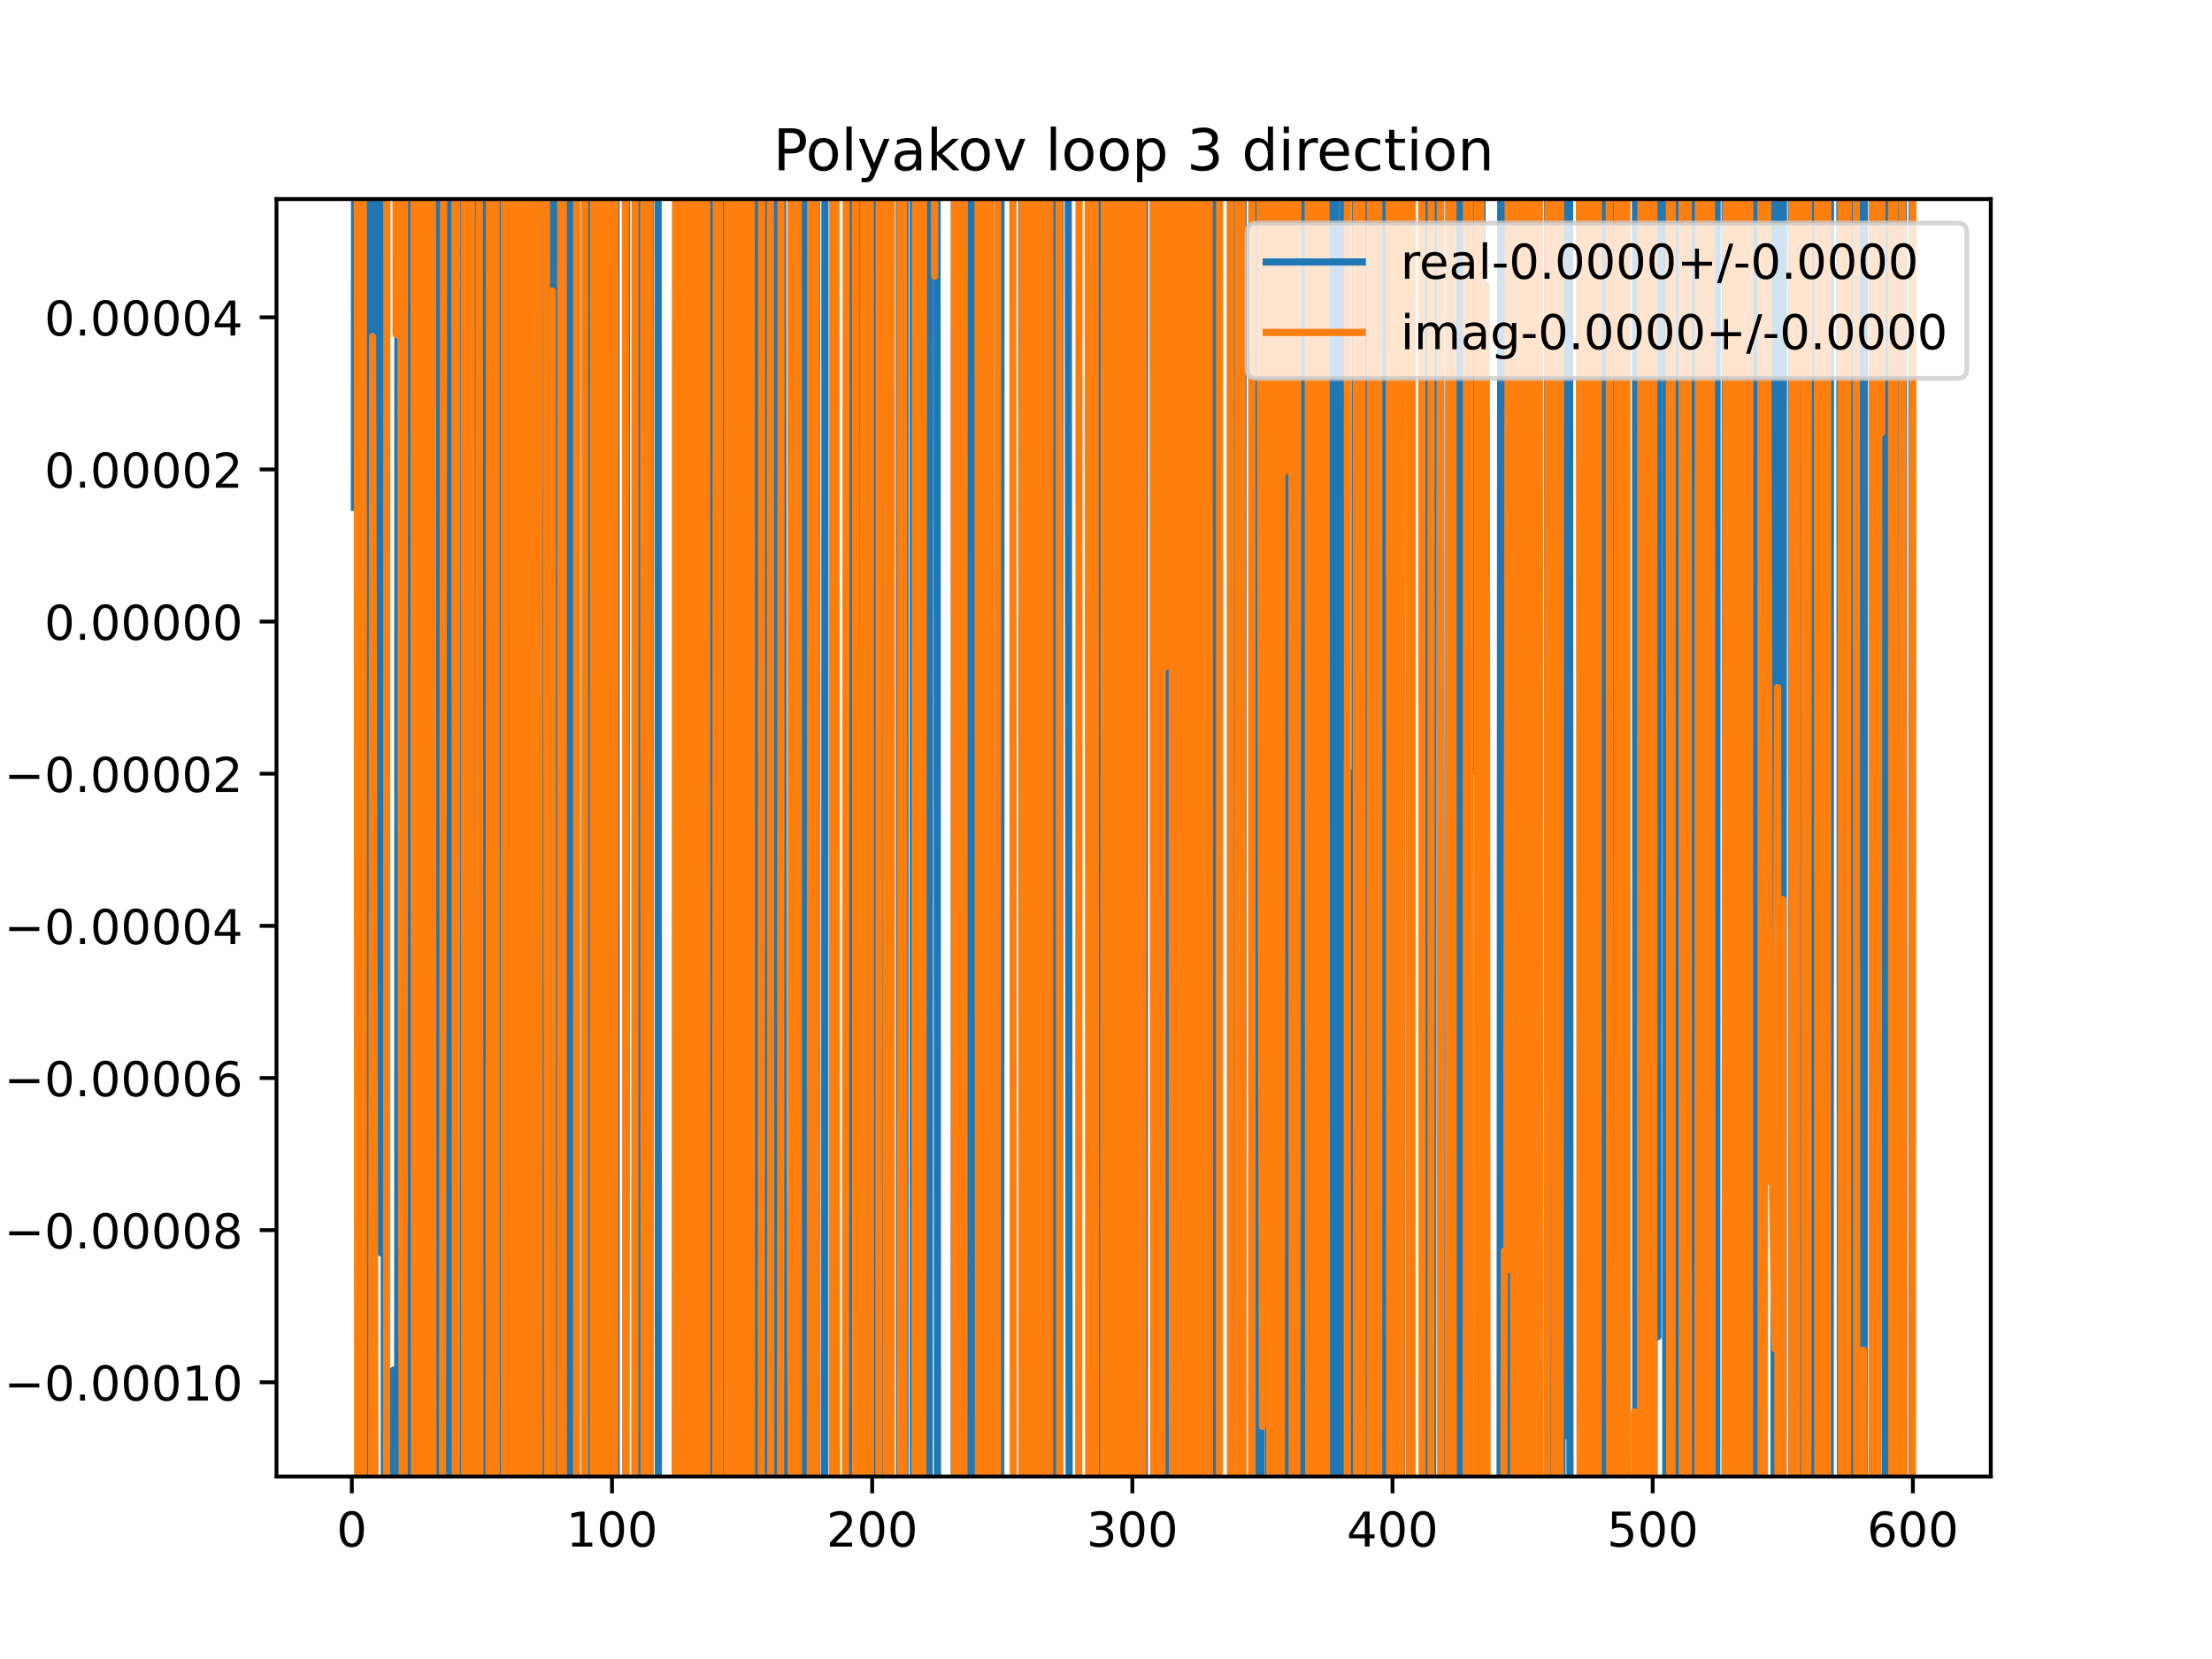 <?xml version="1.0" encoding="utf-8" standalone="no"?>
<!DOCTYPE svg PUBLIC "-//W3C//DTD SVG 1.1//EN"
  "http://www.w3.org/Graphics/SVG/1.1/DTD/svg11.dtd">
<!-- Created with matplotlib (https://matplotlib.org/) -->
<svg height="345.6pt" version="1.1" viewBox="0 0 460.8 345.6" width="460.8pt" xmlns="http://www.w3.org/2000/svg" xmlns:xlink="http://www.w3.org/1999/xlink">
 <defs>
  <style type="text/css">
*{stroke-linecap:butt;stroke-linejoin:round;}
  </style>
 </defs>
 <g id="figure_1">
  <g id="patch_1">
   <path d="M 0 345.6 
L 460.8 345.6 
L 460.8 0 
L 0 0 
z
" style="fill:#ffffff;"/>
  </g>
  <g id="axes_1">
   <g id="patch_2">
    <path d="M 57.6 307.584 
L 414.72 307.584 
L 414.72 41.472 
L 57.6 41.472 
z
" style="fill:#ffffff;"/>
   </g>
   <g id="matplotlib.axis_1">
    <g id="xtick_1">
     <g id="line2d_1">
      <defs>
       <path d="M 0 0 
L 0 3.5 
" id="m5a371fe28f" style="stroke:#000000;stroke-width:0.8;"/>
      </defs>
      <g>
       <use style="stroke:#000000;stroke-width:0.8;" x="73.291" xlink:href="#m5a371fe28f" y="307.584"/>
      </g>
     </g>
     <g id="text_1">
      <!-- 0 -->
      <defs>
       <path d="M 31.781 66.406 
Q 24.172 66.406 20.328 58.906 
Q 16.5 51.422 16.5 36.375 
Q 16.5 21.391 20.328 13.891 
Q 24.172 6.391 31.781 6.391 
Q 39.453 6.391 43.281 13.891 
Q 47.125 21.391 47.125 36.375 
Q 47.125 51.422 43.281 58.906 
Q 39.453 66.406 31.781 66.406 
z
M 31.781 74.219 
Q 44.047 74.219 50.516 64.516 
Q 56.984 54.828 56.984 36.375 
Q 56.984 17.969 50.516 8.266 
Q 44.047 -1.422 31.781 -1.422 
Q 19.531 -1.422 13.062 8.266 
Q 6.594 17.969 6.594 36.375 
Q 6.594 54.828 13.062 64.516 
Q 19.531 74.219 31.781 74.219 
z
" id="DejaVuSans-48"/>
      </defs>
      <g transform="translate(70.109 322.182)scale(0.1 -0.1)">
       <use xlink:href="#DejaVuSans-48"/>
      </g>
     </g>
    </g>
    <g id="xtick_2">
     <g id="line2d_2">
      <g>
       <use style="stroke:#000000;stroke-width:0.8;" x="127.49" xlink:href="#m5a371fe28f" y="307.584"/>
      </g>
     </g>
     <g id="text_2">
      <!-- 100 -->
      <defs>
       <path d="M 12.406 8.297 
L 28.516 8.297 
L 28.516 63.922 
L 10.984 60.406 
L 10.984 69.391 
L 28.422 72.906 
L 38.281 72.906 
L 38.281 8.297 
L 54.391 8.297 
L 54.391 0 
L 12.406 0 
z
" id="DejaVuSans-49"/>
      </defs>
      <g transform="translate(117.946 322.182)scale(0.1 -0.1)">
       <use xlink:href="#DejaVuSans-49"/>
       <use x="63.623" xlink:href="#DejaVuSans-48"/>
       <use x="127.246" xlink:href="#DejaVuSans-48"/>
      </g>
     </g>
    </g>
    <g id="xtick_3">
     <g id="line2d_3">
      <g>
       <use style="stroke:#000000;stroke-width:0.8;" x="181.69" xlink:href="#m5a371fe28f" y="307.584"/>
      </g>
     </g>
     <g id="text_3">
      <!-- 200 -->
      <defs>
       <path d="M 19.188 8.297 
L 53.609 8.297 
L 53.609 0 
L 7.328 0 
L 7.328 8.297 
Q 12.938 14.109 22.625 23.891 
Q 32.328 33.688 34.812 36.531 
Q 39.547 41.844 41.422 45.531 
Q 43.312 49.219 43.312 52.781 
Q 43.312 58.594 39.234 62.25 
Q 35.156 65.922 28.609 65.922 
Q 23.969 65.922 18.812 64.312 
Q 13.672 62.703 7.812 59.422 
L 7.812 69.391 
Q 13.766 71.781 18.938 73 
Q 24.125 74.219 28.422 74.219 
Q 39.75 74.219 46.484 68.547 
Q 53.219 62.891 53.219 53.422 
Q 53.219 48.922 51.531 44.891 
Q 49.859 40.875 45.406 35.406 
Q 44.188 33.984 37.641 27.219 
Q 31.109 20.453 19.188 8.297 
z
" id="DejaVuSans-50"/>
      </defs>
      <g transform="translate(172.146 322.182)scale(0.1 -0.1)">
       <use xlink:href="#DejaVuSans-50"/>
       <use x="63.623" xlink:href="#DejaVuSans-48"/>
       <use x="127.246" xlink:href="#DejaVuSans-48"/>
      </g>
     </g>
    </g>
    <g id="xtick_4">
     <g id="line2d_4">
      <g>
       <use style="stroke:#000000;stroke-width:0.8;" x="235.889" xlink:href="#m5a371fe28f" y="307.584"/>
      </g>
     </g>
     <g id="text_4">
      <!-- 300 -->
      <defs>
       <path d="M 40.578 39.312 
Q 47.656 37.797 51.625 33 
Q 55.609 28.219 55.609 21.188 
Q 55.609 10.406 48.188 4.484 
Q 40.766 -1.422 27.094 -1.422 
Q 22.516 -1.422 17.656 -0.516 
Q 12.797 0.391 7.625 2.203 
L 7.625 11.719 
Q 11.719 9.328 16.594 8.109 
Q 21.484 6.891 26.812 6.891 
Q 36.078 6.891 40.938 10.547 
Q 45.797 14.203 45.797 21.188 
Q 45.797 27.641 41.281 31.266 
Q 36.766 34.906 28.719 34.906 
L 20.219 34.906 
L 20.219 43.016 
L 29.109 43.016 
Q 36.375 43.016 40.234 45.922 
Q 44.094 48.828 44.094 54.297 
Q 44.094 59.906 40.109 62.906 
Q 36.141 65.922 28.719 65.922 
Q 24.656 65.922 20.016 65.031 
Q 15.375 64.156 9.812 62.312 
L 9.812 71.094 
Q 15.438 72.656 20.344 73.438 
Q 25.25 74.219 29.594 74.219 
Q 40.828 74.219 47.359 69.109 
Q 53.906 64.016 53.906 55.328 
Q 53.906 49.266 50.438 45.094 
Q 46.969 40.922 40.578 39.312 
z
" id="DejaVuSans-51"/>
      </defs>
      <g transform="translate(226.345 322.182)scale(0.1 -0.1)">
       <use xlink:href="#DejaVuSans-51"/>
       <use x="63.623" xlink:href="#DejaVuSans-48"/>
       <use x="127.246" xlink:href="#DejaVuSans-48"/>
      </g>
     </g>
    </g>
    <g id="xtick_5">
     <g id="line2d_5">
      <g>
       <use style="stroke:#000000;stroke-width:0.8;" x="290.088" xlink:href="#m5a371fe28f" y="307.584"/>
      </g>
     </g>
     <g id="text_5">
      <!-- 400 -->
      <defs>
       <path d="M 37.797 64.312 
L 12.891 25.391 
L 37.797 25.391 
z
M 35.203 72.906 
L 47.609 72.906 
L 47.609 25.391 
L 58.016 25.391 
L 58.016 17.188 
L 47.609 17.188 
L 47.609 0 
L 37.797 0 
L 37.797 17.188 
L 4.891 17.188 
L 4.891 26.703 
z
" id="DejaVuSans-52"/>
      </defs>
      <g transform="translate(280.545 322.182)scale(0.1 -0.1)">
       <use xlink:href="#DejaVuSans-52"/>
       <use x="63.623" xlink:href="#DejaVuSans-48"/>
       <use x="127.246" xlink:href="#DejaVuSans-48"/>
      </g>
     </g>
    </g>
    <g id="xtick_6">
     <g id="line2d_6">
      <g>
       <use style="stroke:#000000;stroke-width:0.8;" x="344.288" xlink:href="#m5a371fe28f" y="307.584"/>
      </g>
     </g>
     <g id="text_6">
      <!-- 500 -->
      <defs>
       <path d="M 10.797 72.906 
L 49.516 72.906 
L 49.516 64.594 
L 19.828 64.594 
L 19.828 46.734 
Q 21.969 47.469 24.109 47.828 
Q 26.266 48.188 28.422 48.188 
Q 40.625 48.188 47.75 41.5 
Q 54.891 34.812 54.891 23.391 
Q 54.891 11.625 47.562 5.094 
Q 40.234 -1.422 26.906 -1.422 
Q 22.312 -1.422 17.547 -0.641 
Q 12.797 0.141 7.719 1.703 
L 7.719 11.625 
Q 12.109 9.234 16.797 8.062 
Q 21.484 6.891 26.703 6.891 
Q 35.156 6.891 40.078 11.328 
Q 45.016 15.766 45.016 23.391 
Q 45.016 31 40.078 35.438 
Q 35.156 39.891 26.703 39.891 
Q 22.75 39.891 18.812 39.016 
Q 14.891 38.141 10.797 36.281 
z
" id="DejaVuSans-53"/>
      </defs>
      <g transform="translate(334.744 322.182)scale(0.1 -0.1)">
       <use xlink:href="#DejaVuSans-53"/>
       <use x="63.623" xlink:href="#DejaVuSans-48"/>
       <use x="127.246" xlink:href="#DejaVuSans-48"/>
      </g>
     </g>
    </g>
    <g id="xtick_7">
     <g id="line2d_7">
      <g>
       <use style="stroke:#000000;stroke-width:0.8;" x="398.487" xlink:href="#m5a371fe28f" y="307.584"/>
      </g>
     </g>
     <g id="text_7">
      <!-- 600 -->
      <defs>
       <path d="M 33.016 40.375 
Q 26.375 40.375 22.484 35.828 
Q 18.609 31.297 18.609 23.391 
Q 18.609 15.531 22.484 10.953 
Q 26.375 6.391 33.016 6.391 
Q 39.656 6.391 43.531 10.953 
Q 47.406 15.531 47.406 23.391 
Q 47.406 31.297 43.531 35.828 
Q 39.656 40.375 33.016 40.375 
z
M 52.594 71.297 
L 52.594 62.312 
Q 48.875 64.062 45.094 64.984 
Q 41.312 65.922 37.594 65.922 
Q 27.828 65.922 22.672 59.328 
Q 17.531 52.734 16.797 39.406 
Q 19.672 43.656 24.016 45.922 
Q 28.375 48.188 33.594 48.188 
Q 44.578 48.188 50.953 41.516 
Q 57.328 34.859 57.328 23.391 
Q 57.328 12.156 50.688 5.359 
Q 44.047 -1.422 33.016 -1.422 
Q 20.359 -1.422 13.672 8.266 
Q 6.984 17.969 6.984 36.375 
Q 6.984 53.656 15.188 63.938 
Q 23.391 74.219 37.203 74.219 
Q 40.922 74.219 44.703 73.484 
Q 48.484 72.75 52.594 71.297 
z
" id="DejaVuSans-54"/>
      </defs>
      <g transform="translate(388.944 322.182)scale(0.1 -0.1)">
       <use xlink:href="#DejaVuSans-54"/>
       <use x="63.623" xlink:href="#DejaVuSans-48"/>
       <use x="127.246" xlink:href="#DejaVuSans-48"/>
      </g>
     </g>
    </g>
   </g>
   <g id="matplotlib.axis_2">
    <g id="ytick_1">
     <g id="line2d_8">
      <defs>
       <path d="M 0 0 
L -3.5 0 
" id="mc12f1c02d0" style="stroke:#000000;stroke-width:0.8;"/>
      </defs>
      <g>
       <use style="stroke:#000000;stroke-width:0.8;" x="57.6" xlink:href="#mc12f1c02d0" y="287.952"/>
      </g>
     </g>
     <g id="text_8">
      <!-- −0.00010 -->
      <defs>
       <path d="M 10.594 35.5 
L 73.188 35.5 
L 73.188 27.203 
L 10.594 27.203 
z
" id="DejaVuSans-8722"/>
       <path d="M 10.688 12.406 
L 21 12.406 
L 21 0 
L 10.688 0 
z
" id="DejaVuSans-46"/>
      </defs>
      <g transform="translate(0.867 291.751)scale(0.1 -0.1)">
       <use xlink:href="#DejaVuSans-8722"/>
       <use x="83.789" xlink:href="#DejaVuSans-48"/>
       <use x="147.412" xlink:href="#DejaVuSans-46"/>
       <use x="179.199" xlink:href="#DejaVuSans-48"/>
       <use x="242.822" xlink:href="#DejaVuSans-48"/>
       <use x="306.445" xlink:href="#DejaVuSans-48"/>
       <use x="370.068" xlink:href="#DejaVuSans-49"/>
       <use x="433.691" xlink:href="#DejaVuSans-48"/>
      </g>
     </g>
    </g>
    <g id="ytick_2">
     <g id="line2d_9">
      <g>
       <use style="stroke:#000000;stroke-width:0.8;" x="57.6" xlink:href="#mc12f1c02d0" y="256.259"/>
      </g>
     </g>
     <g id="text_9">
      <!-- −0.00008 -->
      <defs>
       <path d="M 31.781 34.625 
Q 24.75 34.625 20.719 30.859 
Q 16.703 27.094 16.703 20.516 
Q 16.703 13.922 20.719 10.156 
Q 24.75 6.391 31.781 6.391 
Q 38.812 6.391 42.859 10.172 
Q 46.922 13.969 46.922 20.516 
Q 46.922 27.094 42.891 30.859 
Q 38.875 34.625 31.781 34.625 
z
M 21.922 38.812 
Q 15.578 40.375 12.031 44.719 
Q 8.5 49.078 8.5 55.328 
Q 8.5 64.062 14.719 69.141 
Q 20.953 74.219 31.781 74.219 
Q 42.672 74.219 48.875 69.141 
Q 55.078 64.062 55.078 55.328 
Q 55.078 49.078 51.531 44.719 
Q 48 40.375 41.703 38.812 
Q 48.828 37.156 52.797 32.312 
Q 56.781 27.484 56.781 20.516 
Q 56.781 9.906 50.312 4.234 
Q 43.844 -1.422 31.781 -1.422 
Q 19.734 -1.422 13.25 4.234 
Q 6.781 9.906 6.781 20.516 
Q 6.781 27.484 10.781 32.312 
Q 14.797 37.156 21.922 38.812 
z
M 18.312 54.391 
Q 18.312 48.734 21.844 45.562 
Q 25.391 42.391 31.781 42.391 
Q 38.141 42.391 41.719 45.562 
Q 45.312 48.734 45.312 54.391 
Q 45.312 60.062 41.719 63.234 
Q 38.141 66.406 31.781 66.406 
Q 25.391 66.406 21.844 63.234 
Q 18.312 60.062 18.312 54.391 
z
" id="DejaVuSans-56"/>
      </defs>
      <g transform="translate(0.867 260.058)scale(0.1 -0.1)">
       <use xlink:href="#DejaVuSans-8722"/>
       <use x="83.789" xlink:href="#DejaVuSans-48"/>
       <use x="147.412" xlink:href="#DejaVuSans-46"/>
       <use x="179.199" xlink:href="#DejaVuSans-48"/>
       <use x="242.822" xlink:href="#DejaVuSans-48"/>
       <use x="306.445" xlink:href="#DejaVuSans-48"/>
       <use x="370.068" xlink:href="#DejaVuSans-48"/>
       <use x="433.691" xlink:href="#DejaVuSans-56"/>
      </g>
     </g>
    </g>
    <g id="ytick_3">
     <g id="line2d_10">
      <g>
       <use style="stroke:#000000;stroke-width:0.8;" x="57.6" xlink:href="#mc12f1c02d0" y="224.566"/>
      </g>
     </g>
     <g id="text_10">
      <!-- −0.00006 -->
      <g transform="translate(0.867 228.365)scale(0.1 -0.1)">
       <use xlink:href="#DejaVuSans-8722"/>
       <use x="83.789" xlink:href="#DejaVuSans-48"/>
       <use x="147.412" xlink:href="#DejaVuSans-46"/>
       <use x="179.199" xlink:href="#DejaVuSans-48"/>
       <use x="242.822" xlink:href="#DejaVuSans-48"/>
       <use x="306.445" xlink:href="#DejaVuSans-48"/>
       <use x="370.068" xlink:href="#DejaVuSans-48"/>
       <use x="433.691" xlink:href="#DejaVuSans-54"/>
      </g>
     </g>
    </g>
    <g id="ytick_4">
     <g id="line2d_11">
      <g>
       <use style="stroke:#000000;stroke-width:0.8;" x="57.6" xlink:href="#mc12f1c02d0" y="192.873"/>
      </g>
     </g>
     <g id="text_11">
      <!-- −0.00004 -->
      <g transform="translate(0.867 196.672)scale(0.1 -0.1)">
       <use xlink:href="#DejaVuSans-8722"/>
       <use x="83.789" xlink:href="#DejaVuSans-48"/>
       <use x="147.412" xlink:href="#DejaVuSans-46"/>
       <use x="179.199" xlink:href="#DejaVuSans-48"/>
       <use x="242.822" xlink:href="#DejaVuSans-48"/>
       <use x="306.445" xlink:href="#DejaVuSans-48"/>
       <use x="370.068" xlink:href="#DejaVuSans-48"/>
       <use x="433.691" xlink:href="#DejaVuSans-52"/>
      </g>
     </g>
    </g>
    <g id="ytick_5">
     <g id="line2d_12">
      <g>
       <use style="stroke:#000000;stroke-width:0.8;" x="57.6" xlink:href="#mc12f1c02d0" y="161.18"/>
      </g>
     </g>
     <g id="text_12">
      <!-- −0.00002 -->
      <g transform="translate(0.867 164.979)scale(0.1 -0.1)">
       <use xlink:href="#DejaVuSans-8722"/>
       <use x="83.789" xlink:href="#DejaVuSans-48"/>
       <use x="147.412" xlink:href="#DejaVuSans-46"/>
       <use x="179.199" xlink:href="#DejaVuSans-48"/>
       <use x="242.822" xlink:href="#DejaVuSans-48"/>
       <use x="306.445" xlink:href="#DejaVuSans-48"/>
       <use x="370.068" xlink:href="#DejaVuSans-48"/>
       <use x="433.691" xlink:href="#DejaVuSans-50"/>
      </g>
     </g>
    </g>
    <g id="ytick_6">
     <g id="line2d_13">
      <g>
       <use style="stroke:#000000;stroke-width:0.8;" x="57.6" xlink:href="#mc12f1c02d0" y="129.486"/>
      </g>
     </g>
     <g id="text_13">
      <!-- 0.00000 -->
      <g transform="translate(9.247 133.286)scale(0.1 -0.1)">
       <use xlink:href="#DejaVuSans-48"/>
       <use x="63.623" xlink:href="#DejaVuSans-46"/>
       <use x="95.41" xlink:href="#DejaVuSans-48"/>
       <use x="159.033" xlink:href="#DejaVuSans-48"/>
       <use x="222.656" xlink:href="#DejaVuSans-48"/>
       <use x="286.279" xlink:href="#DejaVuSans-48"/>
       <use x="349.902" xlink:href="#DejaVuSans-48"/>
      </g>
     </g>
    </g>
    <g id="ytick_7">
     <g id="line2d_14">
      <g>
       <use style="stroke:#000000;stroke-width:0.8;" x="57.6" xlink:href="#mc12f1c02d0" y="97.793"/>
      </g>
     </g>
     <g id="text_14">
      <!-- 0.00002 -->
      <g transform="translate(9.247 101.592)scale(0.1 -0.1)">
       <use xlink:href="#DejaVuSans-48"/>
       <use x="63.623" xlink:href="#DejaVuSans-46"/>
       <use x="95.41" xlink:href="#DejaVuSans-48"/>
       <use x="159.033" xlink:href="#DejaVuSans-48"/>
       <use x="222.656" xlink:href="#DejaVuSans-48"/>
       <use x="286.279" xlink:href="#DejaVuSans-48"/>
       <use x="349.902" xlink:href="#DejaVuSans-50"/>
      </g>
     </g>
    </g>
    <g id="ytick_8">
     <g id="line2d_15">
      <g>
       <use style="stroke:#000000;stroke-width:0.8;" x="57.6" xlink:href="#mc12f1c02d0" y="66.1"/>
      </g>
     </g>
     <g id="text_15">
      <!-- 0.00004 -->
      <g transform="translate(9.247 69.899)scale(0.1 -0.1)">
       <use xlink:href="#DejaVuSans-48"/>
       <use x="63.623" xlink:href="#DejaVuSans-46"/>
       <use x="95.41" xlink:href="#DejaVuSans-48"/>
       <use x="159.033" xlink:href="#DejaVuSans-48"/>
       <use x="222.656" xlink:href="#DejaVuSans-48"/>
       <use x="286.279" xlink:href="#DejaVuSans-48"/>
       <use x="349.902" xlink:href="#DejaVuSans-52"/>
      </g>
     </g>
    </g>
   </g>
   <g id="line2d_16">
    <path clip-path="url(#p19a0ebbc63)" d="M 73.833 105.688 
L 73.881 -1 
M 75.137 -1 
L 75.176 346.6 
M 75.79 346.6 
L 75.836 -1 
M 76.764 -1 
L 76.805 346.6 
M 77.624 346.6 
L 77.714 -1 
M 78.861 -1 
L 79.253 260.972 
L 79.387 -1 
M 79.988 -1 
L 80.073 346.6 
M 81.824 346.6 
L 81.963 285.415 
L 81.974 346.6 
M 82.846 346.6 
L 82.889 -1 
M 83.855 -1 
L 83.906 346.6 
M 84.385 346.6 
L 84.442 -1 
M 84.922 -1 
L 84.984 346.6 
M 86.495 346.6 
L 86.841 190.023 
L 86.871 346.6 
M 87.799 346.6 
L 87.853 -1 
M 88.046 -1 
L 88.14 346.6 
M 88.669 346.6 
L 88.727 -1 
M 89.91 -1 
L 89.961 346.6 
M 91.352 346.6 
L 91.45 -1 
M 92.648 -1 
L 92.702 346.6 
M 93.054 346.6 
L 93.189 -1 
M 93.472 -1 
L 93.584 346.6 
M 94.902 346.6 
L 94.971 181.64 
L 95.146 346.6 
M 96.24 346.6 
L 96.415 -1 
M 96.993 -1 
L 97.138 132.089 
L 97.257 -1 
M 97.892 -1 
L 98.047 346.6 
M 98.356 346.6 
L 98.475 -1 
M 99.913 -1 
L 99.974 346.6 
M 100.782 346.6 
L 100.839 -1 
M 102.755 -1 
L 102.838 346.6 
M 103.58 346.6 
L 103.642 202.667 
L 103.679 346.6 
M 104.519 346.6 
L 104.577 -1 
M 104.927 -1 
L 105.005 346.6 
M 105.575 346.6 
L 105.666 -1 
M 106.522 -1 
L 106.582 346.6 
M 107.302 346.6 
L 107.381 -1 
M 108.603 -1 
L 108.718 346.6 
M 109.586 346.6 
L 109.604 309.632 
L 109.621 346.6 
M 111.505 346.6 
L 111.556 -1 
M 112.145 -1 
L 112.232 346.6 
M 112.377 346.6 
L 112.444 -1 
M 113.147 -1 
L 113.194 346.6 
M 113.806 346.6 
L 113.901 -1 
M 114.953 -1 
L 115.007 346.6 
M 116.21 346.6 
L 116.289 -1 
M 116.981 -1 
L 117.054 346.6 
M 118.463 346.6 
L 118.549 -1 
M 119.776 -1 
L 119.916 346.6 
M 122.915 346.6 
L 123.038 -1 
M 123.982 -1 
L 124.033 346.6 
M 124.915 346.6 
L 125.021 -1 
M 126.498 -1 
L 126.565 346.6 
M 127.194 346.6 
L 127.237 -1 
M 128.313 -1 
L 128.36 346.6 
M 130.365 346.6 
L 130.547 -1 
M 132.654 -1 
L 132.716 346.6 
M 134.037 346.6 
L 134.141 -1 
M 134.797 -1 
L 134.866 346.6 
M 135.382 346.6 
L 135.48 -1 
M 137.085 -1 
L 137.158 346.6 
M 140.741 346.6 
L 140.826 -1 
M 141.628 -1 
L 141.716 346.6 
M 142.391 346.6 
L 142.448 -1 
M 143.062 -1 
L 143.167 346.6 
M 144.046 346.6 
L 144.098 -1 
M 144.667 -1 
L 144.767 346.6 
M 145.838 346.6 
L 145.918 176.879 
L 146.46 176.879 
L 146.489 -1 
M 147.296 -1 
L 147.328 346.6 
M 148.518 346.6 
L 148.582 -1 
M 148.735 -1 
L 148.885 346.6 
M 149.298 346.6 
L 149.365 -1 
M 149.908 -1 
L 149.946 346.6 
M 150.527 346.6 
L 150.561 -1 
M 151.727 -1 
L 151.777 346.6 
M 154.288 346.6 
L 154.481 -1 
M 154.733 -1 
L 154.986 346.6 
M 155.212 346.6 
L 155.35 -1 
M 156.468 -1 
L 156.561 346.6 
M 157.64 346.6 
L 157.801 -1 
M 157.892 -1 
L 158.091 346.6 
M 158.709 346.6 
L 158.926 3.989 
L 159.468 3.989 
L 159.583 346.6 
M 161.224 346.6 
L 161.345 -1 
M 163.016 -1 
L 163.262 281.463 
L 163.442 346.6 
M 164.854 346.6 
L 164.888 248.647 
L 165.012 346.6 
M 165.892 346.6 
L 165.972 289.612 
L 166.514 234.323 
L 166.602 -1 
M 167.232 -1 
L 167.283 346.6 
M 167.925 346.6 
L 167.979 -1 
M 168.918 -1 
L 169.115 346.6 
M 169.289 346.6 
L 169.406 -1 
M 170.096 -1 
L 170.204 346.6 
M 171.789 346.6 
L 171.856 -1 
M 173.639 -1 
L 173.687 346.6 
M 176.749 346.6 
L 176.81 -1 
M 179.003 -1 
L 179.104 346.6 
M 179.775 346.6 
L 179.836 -1 
M 182.024 -1 
L 182.07 346.6 
M 183.058 346.6 
L 183.139 -1 
M 184.13 -1 
L 184.179 346.6 
M 184.705 346.6 
L 184.773 -1 
M 187.343 -1 
L 187.406 346.6 
M 188.513 346.6 
L 188.544 -1 
M 190.194 -1 
L 190.255 346.6 
M 191.846 346.6 
L 191.896 -1 
M 192.135 -1 
L 192.216 346.6 
M 193.549 346.6 
L 193.712 -1 
M 195.19 -1 
L 195.316 346.6 
M 198.777 346.6 
L 198.84 -1 
M 199.407 -1 
L 199.527 346.6 
M 200.64 346.6 
L 200.659 247.238 
L 200.685 346.6 
M 202.067 346.6 
L 202.269 -1 
M 202.32 -1 
L 202.742 346.6 
M 203.387 346.6 
L 203.473 -1 
M 206.271 -1 
L 206.399 346.6 
M 208.477 346.6 
L 208.529 -1 
M 212.858 -1 
L 212.952 346.6 
M 214.567 346.6 
L 214.62 -1 
M 217.619 -1 
L 217.701 346.6 
M 219.345 346.6 
L 219.416 -1 
M 220.572 -1 
L 220.707 346.6 
M 220.719 346.6 
L 220.833 -1 
M 222.494 -1 
L 222.743 346.6 
M 227.253 346.6 
L 227.327 -1 
M 228.097 -1 
L 228.154 346.6 
M 229.193 346.6 
L 229.275 -1 
M 229.715 -1 
L 229.927 300.044 
L 230.3 -1 
M 230.511 -1 
L 230.619 346.6 
M 231.881 346.6 
L 232.018 -1 
M 233.243 -1 
L 233.415 346.6 
M 233.865 346.6 
L 233.946 -1 
M 234.708 -1 
L 234.823 346.6 
M 236.699 346.6 
L 236.75 -1 
M 237.765 -1 
L 237.822 346.6 
M 238.363 346.6 
L 238.436 -1 
M 240.244 -1 
L 240.386 346.6 
M 241.652 346.6 
L 241.851 184.902 
L 241.893 -1 
M 242.949 -1 
L 243.039 346.6 
M 244.325 346.6 
L 244.385 -1 
M 245.374 -1 
L 245.435 346.6 
M 245.936 346.6 
L 246.021 -1 
M 246.357 -1 
L 246.444 346.6 
M 246.864 346.6 
L 246.905 -1 
M 247.791 -1 
L 247.891 346.6 
M 248.607 346.6 
L 248.674 -1 
M 251.952 -1 
L 252.037 346.6 
M 252.843 346.6 
L 252.884 -1 
M 256.336 -1 
L 256.379 346.6 
M 256.877 346.6 
L 257.027 27.06 
L 257.569 27.06 
L 257.664 346.6 
M 258.897 346.6 
L 258.965 -1 
M 262.133 -1 
L 262.198 346.6 
M 262.646 346.6 
L 262.699 -1 
M 264.161 -1 
L 264.221 346.6 
M 265.155 346.6 
L 265.319 -1 
M 265.888 -1 
L 265.971 346.6 
M 266.65 346.6 
L 266.776 -1 
M 266.807 -1 
L 267.252 346.6 
M 267.344 346.6 
L 267.463 -1 
M 268.173 -1 
L 268.263 346.6 
M 269.52 346.6 
L 269.717 -1 
M 270.087 -1 
L 270.12 346.6 
M 270.937 346.6 
L 270.963 -1 
M 271.983 -1 
L 272.037 346.6 
M 272.551 346.6 
L 272.663 -1 
M 273.346 -1 
L 273.428 346.6 
M 274.187 346.6 
L 274.26 -1 
M 274.49 -1 
L 274.57 346.6 
M 275.121 346.6 
L 275.169 -1 
M 275.79 -1 
L 275.847 346.6 
M 277.229 346.6 
L 277.267 -1 
M 278.143 -1 
L 278.254 346.6 
M 279.591 346.6 
L 279.699 -1 
M 279.869 -1 
L 279.961 346.6 
M 280.811 346.6 
L 280.875 160.829 
L 280.928 346.6 
M 282.234 346.6 
L 282.29 -1 
M 282.947 -1 
L 283.127 346.6 
M 284.199 346.6 
L 284.229 -1 
M 285.216 -1 
L 285.337 346.6 
M 285.978 346.6 
L 286.044 -1 
M 288.161 -1 
L 288.295 346.6 
M 289.084 346.6 
L 289.148 -1 
M 289.824 -1 
L 289.869 346.6 
M 292.013 346.6 
L 292.052 -1 
M 293.598 -1 
L 293.649 346.6 
M 294.119 346.6 
L 294.171 -1 
M 296.73 -1 
L 296.794 346.6 
M 297.583 346.6 
L 297.668 -1 
M 297.701 -1 
L 297.941 346.6 
M 298.422 346.6 
L 298.598 -1 
M 300.092 -1 
L 300.258 346.6 
M 302.256 346.6 
L 302.314 -1 
M 302.964 -1 
L 303.062 346.6 
M 304.413 346.6 
L 304.462 -1 
M 305.141 -1 
L 305.22 346.6 
M 305.329 346.6 
L 305.444 -1 
M 306.279 -1 
L 306.348 160.933 
L 306.41 -1 
M 307.781 -1 
L 307.877 346.6 
M 308.072 346.6 
L 308.168 -1 
M 308.728 -1 
L 308.786 346.6 
M 309.586 346.6 
L 309.6 303.197 
L 309.617 346.6 
M 312.482 346.6 
L 312.654 -1 
M 313.955 -1 
L 314.249 346.6 
M 315.629 346.6 
L 315.699 -1 
M 316.481 -1 
L 316.546 346.6 
M 317.624 346.6 
L 317.73 168.815 
L 317.91 346.6 
M 320.441 346.6 
L 320.529 -1 
M 322.403 -1 
L 322.459 346.6 
M 323.486 346.6 
L 323.614 -1 
M 324.668 -1 
L 324.776 265.637 
L 324.963 346.6 
M 325.38 346.6 
L 325.522 -1 
M 326.259 -1 
L 326.402 299.069 
L 326.872 -1 
M 326.958 -1 
L 327.063 346.6 
M 333.147 346.6 
L 333.314 -1 
M 334.045 -1 
L 334.114 346.6 
M 334.877 346.6 
L 334.933 -1 
M 335.447 -1 
L 335.598 346.6 
M 336.167 346.6 
L 336.245 -1 
M 337.172 -1 
L 337.242 300.628 
L 337.452 -1 
M 337.961 -1 
L 338.091 346.6 
M 338.533 346.6 
L 338.647 -1 
M 340.688 -1 
L 340.77 346.6 
M 341.847 346.6 
L 341.93 -1 
M 342.548 -1 
L 342.699 346.6 
M 344.538 346.6 
L 344.594 -1 
M 345.284 -1 
L 345.372 278.469 
L 345.451 -1 
M 346.943 -1 
L 347.029 346.6 
M 348.399 346.6 
L 348.457 -1 
M 349.257 -1 
L 349.358 346.6 
M 350.639 346.6 
L 350.785 -1 
M 350.796 -1 
L 350.88 346.6 
M 351.687 346.6 
L 351.752 -1 
M 353.028 -1 
L 353.093 346.6 
M 353.91 346.6 
L 353.976 -1 
M 356.956 -1 
L 357.036 346.6 
M 357.615 346.6 
L 357.713 -1 
M 359.361 -1 
L 359.464 243.883 
L 359.526 -1 
M 360.867 -1 
L 360.937 346.6 
M 361.944 346.6 
L 362.075 -1 
M 362.737 -1 
L 362.808 346.6 
M 363.923 346.6 
L 363.989 -1 
M 365.033 -1 
L 365.086 346.6 
M 366.334 346.6 
L 366.51 167.979 
L 366.539 -1 
M 367.417 -1 
L 367.46 346.6 
M 369.566 346.6 
L 369.642 -1 
M 370.156 -1 
L 370.338 346.6 
M 371.456 346.6 
L 371.539 -1 
M 373.189 -1 
L 373.268 346.6 
M 373.893 346.6 
L 373.985 -1 
M 375.253 -1 
L 375.324 346.6 
M 376.516 346.6 
L 376.598 -1 
M 377.548 -1 
L 377.626 346.6 
M 379.126 346.6 
L 379.239 -1 
M 380.234 -1 
L 380.303 346.6 
M 381.259 346.6 
L 381.33 -1 
M 383.262 -1 
L 383.412 346.6 
M 384.48 346.6 
L 384.543 -1 
M 385.97 -1 
L 386.021 318.626 
L 386.094 -1 
M 387.754 -1 
L 387.882 346.6 
M 388.342 346.6 
L 388.405 -1 
M 390.133 -1 
L 390.357 248.796 
L 390.903 -1 
M 392.725 -1 
L 392.802 346.6 
M 394.998 346.6 
L 395.069 -1 
M 395.636 -1 
L 395.777 290.789 
L 396.021 -1 
M 396.492 -1 
L 396.659 346.6 
M 398.297 346.6 
L 398.351 -1 
L 398.351 -1 
" style="fill:none;stroke:#1f77b4;stroke-linecap:square;stroke-width:1.5;"/>
   </g>
   <g id="line2d_17">
    <path clip-path="url(#p19a0ebbc63)" d="M 74.429 -1 
L 74.522 346.6 
M 75.188 346.6 
L 75.252 -1 
M 75.661 -1 
L 75.724 346.6 
M 77.408 346.6 
L 77.627 70.138 
L 78.205 346.6 
M 80.529 346.6 
L 80.597 -1 
M 82.48 -1 
L 82.505 69.67 
L 82.537 -1 
M 83.502 -1 
L 83.589 210.934 
L 83.864 346.6 
M 84.169 346.6 
L 84.271 -1 
M 86.219 -1 
L 86.347 346.6 
M 87.267 346.6 
L 87.375 -1 
M 87.392 -1 
L 87.523 346.6 
M 88.168 346.6 
L 88.248 -1 
M 88.981 -1 
L 89.063 346.6 
M 90.037 346.6 
L 90.093 41.346 
L 90.201 346.6 
M 92.151 346.6 
L 92.45 -1 
M 94.761 -1 
L 94.872 346.6 
M 95.06 346.6 
L 95.16 -1 
M 96.759 -1 
L 96.806 346.6 
M 97.399 346.6 
L 97.435 -1 
M 98.159 -1 
L 98.222 314.761 
L 98.764 273.839 
L 98.861 346.6 
M 99.584 346.6 
L 99.848 26.926 
L 99.974 346.6 
M 101.877 346.6 
L 101.967 -1 
M 102.096 -1 
L 102.243 346.6 
M 102.656 346.6 
L 102.701 -1 
M 103.354 -1 
L 103.383 346.6 
M 105.071 346.6 
L 105.105 -1 
M 106.157 -1 
L 106.209 346.6 
M 107.474 346.6 
L 107.526 -1 
M 108.8 -1 
L 108.896 346.6 
M 109.173 346.6 
L 109.237 -1 
M 110.498 -1 
L 110.663 346.6 
M 110.699 346.6 
L 110.77 -1 
M 111.578 -1 
L 111.632 346.6 
M 112.253 346.6 
L 112.342 -1 
M 113.808 -1 
L 114.094 346.6 
M 114.838 346.6 
L 115.024 60.621 
L 115.105 346.6 
M 116.742 346.6 
L 116.84 -1 
M 117.325 -1 
L 117.362 346.6 
M 120.106 346.6 
L 120.143 -1 
M 121.759 -1 
L 121.795 346.6 
M 123.575 346.6 
L 123.656 -1 
M 123.809 -1 
L 124.037 346.6 
M 124.368 346.6 
L 124.515 -1 
M 125.11 -1 
L 125.293 346.6 
M 126.067 346.6 
L 126.107 -1 
M 127.423 -1 
L 127.478 346.6 
M 128.048 346.6 
L 128.118 -1 
M 130.302 -1 
L 130.395 346.6 
M 132.231 346.6 
L 132.288 -1 
M 134.087 -1 
L 134.163 346.6 
M 134.878 346.6 
L 134.947 -1 
M 135.329 -1 
L 135.462 346.6 
M 140.665 346.6 
L 140.746 -1 
M 141.276 -1 
L 141.34 346.6 
M 142.375 346.6 
L 142.466 -1 
M 142.89 -1 
L 142.992 346.6 
M 143.453 346.6 
L 143.57 -1 
M 143.834 -1 
L 143.889 346.6 
M 144.615 346.6 
L 144.658 -1 
M 145.19 -1 
L 145.278 346.6 
M 146.611 346.6 
L 146.698 -1 
M 147.188 -1 
L 147.241 346.6 
M 149.09 346.6 
L 149.222 -1 
M 149.86 -1 
L 149.925 346.6 
M 151.528 346.6 
L 151.573 -1 
M 152.196 -1 
L 152.243 346.6 
M 153.361 346.6 
L 153.494 -1 
M 153.517 -1 
L 153.64 346.6 
M 154.551 346.6 
L 154.63 -1 
M 155.527 -1 
L 155.57 346.6 
M 155.819 346.6 
L 155.878 -1 
M 156.502 -1 
L 156.552 346.6 
M 158.567 346.6 
L 158.67 -1 
M 160.465 -1 
L 160.584 346.6 
M 162.598 346.6 
L 162.719 -1 
M 164.762 -1 
L 164.855 346.6 
M 164.926 346.6 
L 165.035 -1 
M 166.285 -1 
L 166.322 346.6 
M 168.791 346.6 
L 168.876 -1 
M 170.011 -1 
L 170.078 346.6 
M 173.423 346.6 
L 173.486 -1 
M 174.113 -1 
L 174.289 346.6 
M 176.115 346.6 
L 176.309 -1 
M 178.215 -1 
L 178.28 346.6 
M 179.557 346.6 
L 179.91 -1 
M 180.089 -1 
L 180.149 346.6 
M 180.993 346.6 
L 181.043 -1 
M 181.263 -1 
L 181.318 346.6 
M 183.079 346.6 
L 183.169 -1 
M 184.64 -1 
L 184.706 346.6 
M 185.64 346.6 
L 185.684 -1 
M 187.52 -1 
L 187.626 346.6 
M 187.73 346.6 
L 188.05 -1 
M 188.216 -1 
L 188.266 346.6 
M 190.606 346.6 
L 190.704 -1 
M 191.4 -1 
L 191.645 346.6 
M 192.223 346.6 
L 192.391 -1 
M 194.574 -1 
L 194.697 57.528 
L 194.763 -1 
M 198.803 -1 
L 198.853 346.6 
M 199.511 346.6 
L 199.575 177.302 
L 199.855 -1 
M 200.169 -1 
L 200.276 346.6 
M 200.807 346.6 
L 200.848 -1 
M 203.725 -1 
L 203.842 346.6 
M 204.767 346.6 
L 204.818 -1 
M 206.163 -1 
L 206.29 346.6 
M 207.126 346.6 
L 207.163 279.239 
L 207.22 346.6 
M 207.784 346.6 
L 207.832 -1 
M 210.983 -1 
L 211.105 346.6 
M 212.944 346.6 
L 213.007 -1 
M 213.893 -1 
L 213.954 346.6 
M 214.917 346.6 
L 214.962 -1 
M 215.654 -1 
L 215.702 346.6 
M 216.065 346.6 
L 216.148 -1 
M 216.568 -1 
L 216.638 346.6 
M 217.244 346.6 
L 217.325 -1 
M 218.231 -1 
L 218.366 346.6 
M 218.634 346.6 
L 218.7 -1 
M 220.626 -1 
L 220.761 346.6 
M 224.7 346.6 
L 224.802 -1 
M 226.69 -1 
L 226.823 346.6 
M 227.431 346.6 
L 227.502 -1 
M 228.105 -1 
L 228.201 346.6 
M 229.886 346.6 
L 230.075 -1 
M 231.176 -1 
L 231.257 346.6 
M 231.821 346.6 
L 231.895 -1 
M 232.38 -1 
L 232.485 346.6 
M 233.405 346.6 
L 233.562 -1 
M 233.8 -1 
L 233.877 346.6 
M 234.901 346.6 
L 234.977 -1 
M 235.994 -1 
L 236.247 346.6 
M 236.496 346.6 
L 236.586 -1 
M 237.943 -1 
L 238.042 346.6 
M 238.066 346.6 
L 238.13 -1 
M 240.266 -1 
L 240.359 346.6 
M 241.024 346.6 
L 241.082 -1 
M 241.544 -1 
L 241.604 346.6 
M 242.062 346.6 
L 242.114 -1 
M 242.897 -1 
L 242.935 138.817 
L 243.045 -1 
M 244.141 -1 
L 244.24 346.6 
M 245.319 346.6 
L 245.412 -1 
M 245.992 -1 
L 246.129 346.6 
M 246.232 346.6 
L 246.341 -1 
M 246.927 -1 
L 246.983 346.6 
M 247.54 346.6 
L 247.592 -1 
M 248.597 -1 
L 248.709 346.6 
M 249.118 346.6 
L 249.249 -1 
M 249.538 -1 
L 249.606 346.6 
M 250.778 346.6 
L 250.824 -1 
M 251.899 -1 
L 251.955 346.6 
M 254.02 346.6 
L 254.069 -1 
M 256.314 -1 
L 256.369 346.6 
M 257.881 346.6 
L 257.952 -1 
M 258.735 -1 
L 258.945 346.6 
M 260.714 346.6 
L 260.758 -1 
M 262.385 -1 
L 262.447 12.827 
L 262.989 297.141 
L 263.052 -1 
M 264.47 -1 
L 264.531 346.6 
M 264.969 346.6 
L 265.198 -1 
M 266.264 -1 
L 266.541 346.6 
M 266.918 346.6 
L 267.073 -1 
M 267.786 -1 
L 267.867 98.121 
L 267.92 -1 
M 269.116 -1 
L 269.179 346.6 
M 270.117 346.6 
L 270.396 -1 
M 272.5 -1 
L 272.628 346.6 
M 273.942 346.6 
L 274.012 -1 
M 275.036 -1 
L 275.097 346.6 
M 275.817 346.6 
L 275.879 -1 
M 276.219 -1 
L 276.334 346.6 
M 280.649 346.6 
L 280.693 -1 
M 282.54 -1 
L 282.601 346.6 
M 283.438 346.6 
L 283.492 -1 
M 283.704 -1 
L 283.775 346.6 
M 285.419 346.6 
L 285.482 -1 
M 285.914 -1 
L 285.952 346.6 
M 287.192 346.6 
L 287.232 -1 
M 289.416 -1 
L 289.503 346.6 
M 289.653 346.6 
L 289.864 -1 
M 290.798 -1 
L 290.886 346.6 
M 291.872 346.6 
L 291.989 -1 
M 293.628 -1 
L 293.665 346.6 
M 294.146 346.6 
L 294.19 -1 
M 296.186 -1 
L 296.252 346.6 
M 298.092 346.6 
L 298.14 -1 
M 300.048 -1 
L 300.118 346.6 
M 301.701 346.6 
L 301.782 -1 
M 302.667 -1 
L 302.743 346.6 
M 305.437 346.6 
L 305.508 -1 
M 306.123 -1 
L 306.199 346.6 
M 307.71 346.6 
L 307.754 -1 
M 308.437 -1 
L 308.592 346.6 
M 309.341 346.6 
L 309.6 59.466 
L 309.818 346.6 
M 313.203 346.6 
L 313.394 260.577 
L 313.936 264.628 
L 314.231 -1 
M 315.29 -1 
L 315.335 346.6 
M 316.347 346.6 
L 316.418 -1 
M 317.564 -1 
L 317.707 346.6 
M 317.738 346.6 
L 317.786 -1 
M 318.791 -1 
L 318.923 346.6 
M 320.007 346.6 
L 320.086 -1 
M 320.682 -1 
L 320.736 346.6 
M 322.248 346.6 
L 322.555 -1 
M 323.837 -1 
L 323.894 346.6 
M 324.991 346.6 
L 325.102 -1 
M 328.993 -1 
L 329.184 346.6 
M 330.401 346.6 
L 330.483 -1 
M 331.66 -1 
L 331.784 346.6 
M 331.864 346.6 
L 332.001 -1 
M 332.745 -1 
L 332.889 346.6 
M 332.913 346.6 
L 332.974 -1 
M 335.223 -1 
L 335.349 346.6 
M 336.827 346.6 
L 336.884 -1 
M 337.65 -1 
L 337.715 346.6 
M 338.58 346.6 
L 338.74 -1 
M 338.909 -1 
L 338.96 346.6 
M 340.457 346.6 
L 340.494 294.125 
L 340.548 346.6 
M 341.723 346.6 
L 341.831 -1 
M 342.331 -1 
L 342.41 346.6 
M 343.643 346.6 
L 343.724 -1 
M 343.77 -1 
L 343.859 346.6 
M 344.507 346.6 
L 344.553 -1 
M 347.752 -1 
L 347.828 346.6 
M 348.302 346.6 
L 348.367 -1 
M 350.403 -1 
L 350.455 346.6 
M 351.092 346.6 
L 351.139 -1 
M 351.658 -1 
L 351.736 346.6 
M 353.709 346.6 
L 353.823 -1 
M 354.139 -1 
L 354.188 346.6 
M 355.571 346.6 
L 355.665 -1 
M 356.517 -1 
L 356.665 346.6 
M 357.23 346.6 
L 357.296 317.89 
L 357.316 346.6 
M 359.297 346.6 
L 359.611 -1 
M 360.531 -1 
L 360.548 14.589 
L 360.671 346.6 
M 361.357 346.6 
L 361.439 -1 
M 362.293 -1 
L 362.582 346.6 
M 362.757 346.6 
L 362.845 -1 
M 364.138 -1 
L 364.214 346.6 
M 364.456 346.6 
L 364.524 -1 
M 366.827 -1 
L 366.874 346.6 
M 367.528 346.6 
L 367.594 165.318 
L 368.136 15.027 
L 368.678 246.082 
L 369.22 246.082 
L 369.762 280.981 
L 370.304 143.241 
L 370.386 346.6 
M 371.321 346.6 
L 371.388 187.412 
L 371.424 346.6 
M 373.296 346.6 
L 373.35 -1 
M 373.786 -1 
L 373.845 346.6 
M 374.279 346.6 
L 374.321 -1 
M 375.168 -1 
L 375.182 63.308 
L 375.291 -1 
M 375.827 -1 
L 375.968 346.6 
M 376.592 346.6 
L 376.747 -1 
M 378.588 -1 
L 378.705 346.6 
M 379.26 346.6 
L 379.384 -1 
M 380.326 -1 
L 380.47 346.6 
M 380.679 346.6 
L 380.764 -1 
M 383.502 -1 
L 383.571 346.6 
M 384.873 346.6 
L 384.937 69.902 
L 385.151 -1 
M 386.687 -1 
L 386.803 346.6 
M 388.153 346.6 
L 388.189 281.277 
L 388.266 346.6 
M 389.994 346.6 
L 390.062 -1 
M 390.676 -1 
L 390.749 346.6 
M 391.245 346.6 
L 391.413 -1 
M 391.654 -1 
L 391.983 90.166 
L 392.083 -1 
M 394.043 -1 
L 394.082 346.6 
M 394.498 346.6 
L 394.693 0.139 
L 394.806 346.6 
M 396.174 346.6 
L 396.319 41.498 
L 396.693 346.6 
M 398.399 346.6 
L 398.486 -1 
L 398.486 -1 
" style="fill:none;stroke:#ff7f0e;stroke-linecap:square;stroke-width:1.5;"/>
   </g>
   <g id="patch_3">
    <path d="M 57.6 307.584 
L 57.6 41.472 
" style="fill:none;stroke:#000000;stroke-linecap:square;stroke-linejoin:miter;stroke-width:0.8;"/>
   </g>
   <g id="patch_4">
    <path d="M 414.72 307.584 
L 414.72 41.472 
" style="fill:none;stroke:#000000;stroke-linecap:square;stroke-linejoin:miter;stroke-width:0.8;"/>
   </g>
   <g id="patch_5">
    <path d="M 57.6 307.584 
L 414.72 307.584 
" style="fill:none;stroke:#000000;stroke-linecap:square;stroke-linejoin:miter;stroke-width:0.8;"/>
   </g>
   <g id="patch_6">
    <path d="M 57.6 41.472 
L 414.72 41.472 
" style="fill:none;stroke:#000000;stroke-linecap:square;stroke-linejoin:miter;stroke-width:0.8;"/>
   </g>
   <g id="text_16">
    <!-- Polyakov loop 3 direction -->
    <defs>
     <path d="M 19.672 64.797 
L 19.672 37.406 
L 32.078 37.406 
Q 38.969 37.406 42.719 40.969 
Q 46.484 44.531 46.484 51.125 
Q 46.484 57.672 42.719 61.234 
Q 38.969 64.797 32.078 64.797 
z
M 9.812 72.906 
L 32.078 72.906 
Q 44.344 72.906 50.609 67.359 
Q 56.891 61.812 56.891 51.125 
Q 56.891 40.328 50.609 34.812 
Q 44.344 29.297 32.078 29.297 
L 19.672 29.297 
L 19.672 0 
L 9.812 0 
z
" id="DejaVuSans-80"/>
     <path d="M 30.609 48.391 
Q 23.391 48.391 19.188 42.75 
Q 14.984 37.109 14.984 27.297 
Q 14.984 17.484 19.156 11.844 
Q 23.344 6.203 30.609 6.203 
Q 37.797 6.203 41.984 11.859 
Q 46.188 17.531 46.188 27.297 
Q 46.188 37.016 41.984 42.703 
Q 37.797 48.391 30.609 48.391 
z
M 30.609 56 
Q 42.328 56 49.016 48.375 
Q 55.719 40.766 55.719 27.297 
Q 55.719 13.875 49.016 6.219 
Q 42.328 -1.422 30.609 -1.422 
Q 18.844 -1.422 12.172 6.219 
Q 5.516 13.875 5.516 27.297 
Q 5.516 40.766 12.172 48.375 
Q 18.844 56 30.609 56 
z
" id="DejaVuSans-111"/>
     <path d="M 9.422 75.984 
L 18.406 75.984 
L 18.406 0 
L 9.422 0 
z
" id="DejaVuSans-108"/>
     <path d="M 32.172 -5.078 
Q 28.375 -14.844 24.75 -17.812 
Q 21.141 -20.797 15.094 -20.797 
L 7.906 -20.797 
L 7.906 -13.281 
L 13.188 -13.281 
Q 16.891 -13.281 18.938 -11.516 
Q 21 -9.766 23.484 -3.219 
L 25.094 0.875 
L 2.984 54.688 
L 12.5 54.688 
L 29.594 11.922 
L 46.688 54.688 
L 56.203 54.688 
z
" id="DejaVuSans-121"/>
     <path d="M 34.281 27.484 
Q 23.391 27.484 19.188 25 
Q 14.984 22.516 14.984 16.5 
Q 14.984 11.719 18.141 8.906 
Q 21.297 6.109 26.703 6.109 
Q 34.188 6.109 38.703 11.406 
Q 43.219 16.703 43.219 25.484 
L 43.219 27.484 
z
M 52.203 31.203 
L 52.203 0 
L 43.219 0 
L 43.219 8.297 
Q 40.141 3.328 35.547 0.953 
Q 30.953 -1.422 24.312 -1.422 
Q 15.922 -1.422 10.953 3.297 
Q 6 8.016 6 15.922 
Q 6 25.141 12.172 29.828 
Q 18.359 34.516 30.609 34.516 
L 43.219 34.516 
L 43.219 35.406 
Q 43.219 41.609 39.141 45 
Q 35.062 48.391 27.688 48.391 
Q 23 48.391 18.547 47.266 
Q 14.109 46.141 10.016 43.891 
L 10.016 52.203 
Q 14.938 54.109 19.578 55.047 
Q 24.219 56 28.609 56 
Q 40.484 56 46.344 49.844 
Q 52.203 43.703 52.203 31.203 
z
" id="DejaVuSans-97"/>
     <path d="M 9.078 75.984 
L 18.109 75.984 
L 18.109 31.109 
L 44.922 54.688 
L 56.391 54.688 
L 27.391 29.109 
L 57.625 0 
L 45.906 0 
L 18.109 26.703 
L 18.109 0 
L 9.078 0 
z
" id="DejaVuSans-107"/>
     <path d="M 2.984 54.688 
L 12.5 54.688 
L 29.594 8.797 
L 46.688 54.688 
L 56.203 54.688 
L 35.688 0 
L 23.484 0 
z
" id="DejaVuSans-118"/>
     <path id="DejaVuSans-32"/>
     <path d="M 18.109 8.203 
L 18.109 -20.797 
L 9.078 -20.797 
L 9.078 54.688 
L 18.109 54.688 
L 18.109 46.391 
Q 20.953 51.266 25.266 53.625 
Q 29.594 56 35.594 56 
Q 45.562 56 51.781 48.094 
Q 58.016 40.188 58.016 27.297 
Q 58.016 14.406 51.781 6.484 
Q 45.562 -1.422 35.594 -1.422 
Q 29.594 -1.422 25.266 0.953 
Q 20.953 3.328 18.109 8.203 
z
M 48.688 27.297 
Q 48.688 37.203 44.609 42.844 
Q 40.531 48.484 33.406 48.484 
Q 26.266 48.484 22.188 42.844 
Q 18.109 37.203 18.109 27.297 
Q 18.109 17.391 22.188 11.75 
Q 26.266 6.109 33.406 6.109 
Q 40.531 6.109 44.609 11.75 
Q 48.688 17.391 48.688 27.297 
z
" id="DejaVuSans-112"/>
     <path d="M 45.406 46.391 
L 45.406 75.984 
L 54.391 75.984 
L 54.391 0 
L 45.406 0 
L 45.406 8.203 
Q 42.578 3.328 38.25 0.953 
Q 33.938 -1.422 27.875 -1.422 
Q 17.969 -1.422 11.734 6.484 
Q 5.516 14.406 5.516 27.297 
Q 5.516 40.188 11.734 48.094 
Q 17.969 56 27.875 56 
Q 33.938 56 38.25 53.625 
Q 42.578 51.266 45.406 46.391 
z
M 14.797 27.297 
Q 14.797 17.391 18.875 11.75 
Q 22.953 6.109 30.078 6.109 
Q 37.203 6.109 41.297 11.75 
Q 45.406 17.391 45.406 27.297 
Q 45.406 37.203 41.297 42.844 
Q 37.203 48.484 30.078 48.484 
Q 22.953 48.484 18.875 42.844 
Q 14.797 37.203 14.797 27.297 
z
" id="DejaVuSans-100"/>
     <path d="M 9.422 54.688 
L 18.406 54.688 
L 18.406 0 
L 9.422 0 
z
M 9.422 75.984 
L 18.406 75.984 
L 18.406 64.594 
L 9.422 64.594 
z
" id="DejaVuSans-105"/>
     <path d="M 41.109 46.297 
Q 39.594 47.172 37.812 47.578 
Q 36.031 48 33.891 48 
Q 26.266 48 22.188 43.047 
Q 18.109 38.094 18.109 28.812 
L 18.109 0 
L 9.078 0 
L 9.078 54.688 
L 18.109 54.688 
L 18.109 46.188 
Q 20.953 51.172 25.484 53.578 
Q 30.031 56 36.531 56 
Q 37.453 56 38.578 55.875 
Q 39.703 55.766 41.062 55.516 
z
" id="DejaVuSans-114"/>
     <path d="M 56.203 29.594 
L 56.203 25.203 
L 14.891 25.203 
Q 15.484 15.922 20.484 11.062 
Q 25.484 6.203 34.422 6.203 
Q 39.594 6.203 44.453 7.469 
Q 49.312 8.734 54.109 11.281 
L 54.109 2.781 
Q 49.266 0.734 44.188 -0.344 
Q 39.109 -1.422 33.891 -1.422 
Q 20.797 -1.422 13.156 6.188 
Q 5.516 13.812 5.516 26.812 
Q 5.516 40.234 12.766 48.109 
Q 20.016 56 32.328 56 
Q 43.359 56 49.781 48.891 
Q 56.203 41.797 56.203 29.594 
z
M 47.219 32.234 
Q 47.125 39.594 43.094 43.984 
Q 39.062 48.391 32.422 48.391 
Q 24.906 48.391 20.391 44.141 
Q 15.875 39.891 15.188 32.172 
z
" id="DejaVuSans-101"/>
     <path d="M 48.781 52.594 
L 48.781 44.188 
Q 44.969 46.297 41.141 47.344 
Q 37.312 48.391 33.406 48.391 
Q 24.656 48.391 19.812 42.844 
Q 14.984 37.312 14.984 27.297 
Q 14.984 17.281 19.812 11.734 
Q 24.656 6.203 33.406 6.203 
Q 37.312 6.203 41.141 7.25 
Q 44.969 8.297 48.781 10.406 
L 48.781 2.094 
Q 45.016 0.344 40.984 -0.531 
Q 36.969 -1.422 32.422 -1.422 
Q 20.062 -1.422 12.781 6.344 
Q 5.516 14.109 5.516 27.297 
Q 5.516 40.672 12.859 48.328 
Q 20.219 56 33.016 56 
Q 37.156 56 41.109 55.141 
Q 45.062 54.297 48.781 52.594 
z
" id="DejaVuSans-99"/>
     <path d="M 18.312 70.219 
L 18.312 54.688 
L 36.812 54.688 
L 36.812 47.703 
L 18.312 47.703 
L 18.312 18.016 
Q 18.312 11.328 20.141 9.422 
Q 21.969 7.516 27.594 7.516 
L 36.812 7.516 
L 36.812 0 
L 27.594 0 
Q 17.188 0 13.234 3.875 
Q 9.281 7.766 9.281 18.016 
L 9.281 47.703 
L 2.688 47.703 
L 2.688 54.688 
L 9.281 54.688 
L 9.281 70.219 
z
" id="DejaVuSans-116"/>
     <path d="M 54.891 33.016 
L 54.891 0 
L 45.906 0 
L 45.906 32.719 
Q 45.906 40.484 42.875 44.328 
Q 39.844 48.188 33.797 48.188 
Q 26.516 48.188 22.312 43.547 
Q 18.109 38.922 18.109 30.906 
L 18.109 0 
L 9.078 0 
L 9.078 54.688 
L 18.109 54.688 
L 18.109 46.188 
Q 21.344 51.125 25.703 53.562 
Q 30.078 56 35.797 56 
Q 45.219 56 50.047 50.172 
Q 54.891 44.344 54.891 33.016 
z
" id="DejaVuSans-110"/>
    </defs>
    <g transform="translate(161.066 35.472)scale(0.12 -0.12)">
     <use xlink:href="#DejaVuSans-80"/>
     <use x="56.678" xlink:href="#DejaVuSans-111"/>
     <use x="117.859" xlink:href="#DejaVuSans-108"/>
     <use x="145.643" xlink:href="#DejaVuSans-121"/>
     <use x="204.822" xlink:href="#DejaVuSans-97"/>
     <use x="266.102" xlink:href="#DejaVuSans-107"/>
     <use x="320.387" xlink:href="#DejaVuSans-111"/>
     <use x="381.568" xlink:href="#DejaVuSans-118"/>
     <use x="440.748" xlink:href="#DejaVuSans-32"/>
     <use x="472.535" xlink:href="#DejaVuSans-108"/>
     <use x="500.318" xlink:href="#DejaVuSans-111"/>
     <use x="561.5" xlink:href="#DejaVuSans-111"/>
     <use x="622.682" xlink:href="#DejaVuSans-112"/>
     <use x="686.158" xlink:href="#DejaVuSans-32"/>
     <use x="717.945" xlink:href="#DejaVuSans-51"/>
     <use x="781.568" xlink:href="#DejaVuSans-32"/>
     <use x="813.355" xlink:href="#DejaVuSans-100"/>
     <use x="876.832" xlink:href="#DejaVuSans-105"/>
     <use x="904.615" xlink:href="#DejaVuSans-114"/>
     <use x="943.479" xlink:href="#DejaVuSans-101"/>
     <use x="1005.002" xlink:href="#DejaVuSans-99"/>
     <use x="1059.982" xlink:href="#DejaVuSans-116"/>
     <use x="1099.191" xlink:href="#DejaVuSans-105"/>
     <use x="1126.975" xlink:href="#DejaVuSans-111"/>
     <use x="1188.156" xlink:href="#DejaVuSans-110"/>
    </g>
   </g>
   <g id="legend_1">
    <g id="patch_7">
     <path d="M 261.779 78.828 
L 407.72 78.828 
Q 409.72 78.828 409.72 76.828 
L 409.72 48.472 
Q 409.72 46.472 407.72 46.472 
L 261.779 46.472 
Q 259.779 46.472 259.779 48.472 
L 259.779 76.828 
Q 259.779 78.828 261.779 78.828 
z
" style="fill:#ffffff;opacity:0.8;stroke:#cccccc;stroke-linejoin:miter;"/>
    </g>
    <g id="line2d_18">
     <path d="M 263.779 54.57 
L 283.779 54.57 
" style="fill:none;stroke:#1f77b4;stroke-linecap:square;stroke-width:1.5;"/>
    </g>
    <g id="line2d_19"/>
    <g id="text_17">
     <!-- real-0.0000+/-0.0000 -->
     <defs>
      <path d="M 4.891 31.391 
L 31.203 31.391 
L 31.203 23.391 
L 4.891 23.391 
z
" id="DejaVuSans-45"/>
      <path d="M 46 62.703 
L 46 35.5 
L 73.188 35.5 
L 73.188 27.203 
L 46 27.203 
L 46 0 
L 37.797 0 
L 37.797 27.203 
L 10.594 27.203 
L 10.594 35.5 
L 37.797 35.5 
L 37.797 62.703 
z
" id="DejaVuSans-43"/>
      <path d="M 25.391 72.906 
L 33.688 72.906 
L 8.297 -9.281 
L 0 -9.281 
z
" id="DejaVuSans-47"/>
     </defs>
     <g transform="translate(291.779 58.07)scale(0.1 -0.1)">
      <use xlink:href="#DejaVuSans-114"/>
      <use x="38.863" xlink:href="#DejaVuSans-101"/>
      <use x="100.387" xlink:href="#DejaVuSans-97"/>
      <use x="161.666" xlink:href="#DejaVuSans-108"/>
      <use x="189.449" xlink:href="#DejaVuSans-45"/>
      <use x="225.533" xlink:href="#DejaVuSans-48"/>
      <use x="289.156" xlink:href="#DejaVuSans-46"/>
      <use x="320.943" xlink:href="#DejaVuSans-48"/>
      <use x="384.566" xlink:href="#DejaVuSans-48"/>
      <use x="448.189" xlink:href="#DejaVuSans-48"/>
      <use x="511.812" xlink:href="#DejaVuSans-48"/>
      <use x="575.436" xlink:href="#DejaVuSans-43"/>
      <use x="659.225" xlink:href="#DejaVuSans-47"/>
      <use x="692.916" xlink:href="#DejaVuSans-45"/>
      <use x="729" xlink:href="#DejaVuSans-48"/>
      <use x="792.623" xlink:href="#DejaVuSans-46"/>
      <use x="824.41" xlink:href="#DejaVuSans-48"/>
      <use x="888.033" xlink:href="#DejaVuSans-48"/>
      <use x="951.656" xlink:href="#DejaVuSans-48"/>
      <use x="1015.279" xlink:href="#DejaVuSans-48"/>
     </g>
    </g>
    <g id="line2d_20">
     <path d="M 263.779 69.249 
L 283.779 69.249 
" style="fill:none;stroke:#ff7f0e;stroke-linecap:square;stroke-width:1.5;"/>
    </g>
    <g id="line2d_21"/>
    <g id="text_18">
     <!-- imag-0.0000+/-0.0000 -->
     <defs>
      <path d="M 52 44.188 
Q 55.375 50.25 60.062 53.125 
Q 64.75 56 71.094 56 
Q 79.641 56 84.281 50.016 
Q 88.922 44.047 88.922 33.016 
L 88.922 0 
L 79.891 0 
L 79.891 32.719 
Q 79.891 40.578 77.094 44.375 
Q 74.312 48.188 68.609 48.188 
Q 61.625 48.188 57.562 43.547 
Q 53.516 38.922 53.516 30.906 
L 53.516 0 
L 44.484 0 
L 44.484 32.719 
Q 44.484 40.625 41.703 44.406 
Q 38.922 48.188 33.109 48.188 
Q 26.219 48.188 22.156 43.531 
Q 18.109 38.875 18.109 30.906 
L 18.109 0 
L 9.078 0 
L 9.078 54.688 
L 18.109 54.688 
L 18.109 46.188 
Q 21.188 51.219 25.484 53.609 
Q 29.781 56 35.688 56 
Q 41.656 56 45.828 52.969 
Q 50 49.953 52 44.188 
z
" id="DejaVuSans-109"/>
      <path d="M 45.406 27.984 
Q 45.406 37.75 41.375 43.109 
Q 37.359 48.484 30.078 48.484 
Q 22.859 48.484 18.828 43.109 
Q 14.797 37.75 14.797 27.984 
Q 14.797 18.266 18.828 12.891 
Q 22.859 7.516 30.078 7.516 
Q 37.359 7.516 41.375 12.891 
Q 45.406 18.266 45.406 27.984 
z
M 54.391 6.781 
Q 54.391 -7.172 48.188 -13.984 
Q 42 -20.797 29.203 -20.797 
Q 24.469 -20.797 20.266 -20.094 
Q 16.062 -19.391 12.109 -17.922 
L 12.109 -9.188 
Q 16.062 -11.328 19.922 -12.344 
Q 23.781 -13.375 27.781 -13.375 
Q 36.625 -13.375 41.016 -8.766 
Q 45.406 -4.156 45.406 5.172 
L 45.406 9.625 
Q 42.625 4.781 38.281 2.391 
Q 33.938 0 27.875 0 
Q 17.828 0 11.672 7.656 
Q 5.516 15.328 5.516 27.984 
Q 5.516 40.672 11.672 48.328 
Q 17.828 56 27.875 56 
Q 33.938 56 38.281 53.609 
Q 42.625 51.219 45.406 46.391 
L 45.406 54.688 
L 54.391 54.688 
z
" id="DejaVuSans-103"/>
     </defs>
     <g transform="translate(291.779 72.749)scale(0.1 -0.1)">
      <use xlink:href="#DejaVuSans-105"/>
      <use x="27.783" xlink:href="#DejaVuSans-109"/>
      <use x="125.195" xlink:href="#DejaVuSans-97"/>
      <use x="186.475" xlink:href="#DejaVuSans-103"/>
      <use x="249.951" xlink:href="#DejaVuSans-45"/>
      <use x="286.035" xlink:href="#DejaVuSans-48"/>
      <use x="349.658" xlink:href="#DejaVuSans-46"/>
      <use x="381.445" xlink:href="#DejaVuSans-48"/>
      <use x="445.068" xlink:href="#DejaVuSans-48"/>
      <use x="508.691" xlink:href="#DejaVuSans-48"/>
      <use x="572.314" xlink:href="#DejaVuSans-48"/>
      <use x="635.938" xlink:href="#DejaVuSans-43"/>
      <use x="719.727" xlink:href="#DejaVuSans-47"/>
      <use x="753.418" xlink:href="#DejaVuSans-45"/>
      <use x="789.502" xlink:href="#DejaVuSans-48"/>
      <use x="853.125" xlink:href="#DejaVuSans-46"/>
      <use x="884.912" xlink:href="#DejaVuSans-48"/>
      <use x="948.535" xlink:href="#DejaVuSans-48"/>
      <use x="1012.158" xlink:href="#DejaVuSans-48"/>
      <use x="1075.781" xlink:href="#DejaVuSans-48"/>
     </g>
    </g>
   </g>
  </g>
 </g>
 <defs>
  <clipPath id="p19a0ebbc63">
   <rect height="266.112" width="357.12" x="57.6" y="41.472"/>
  </clipPath>
 </defs>
</svg>
